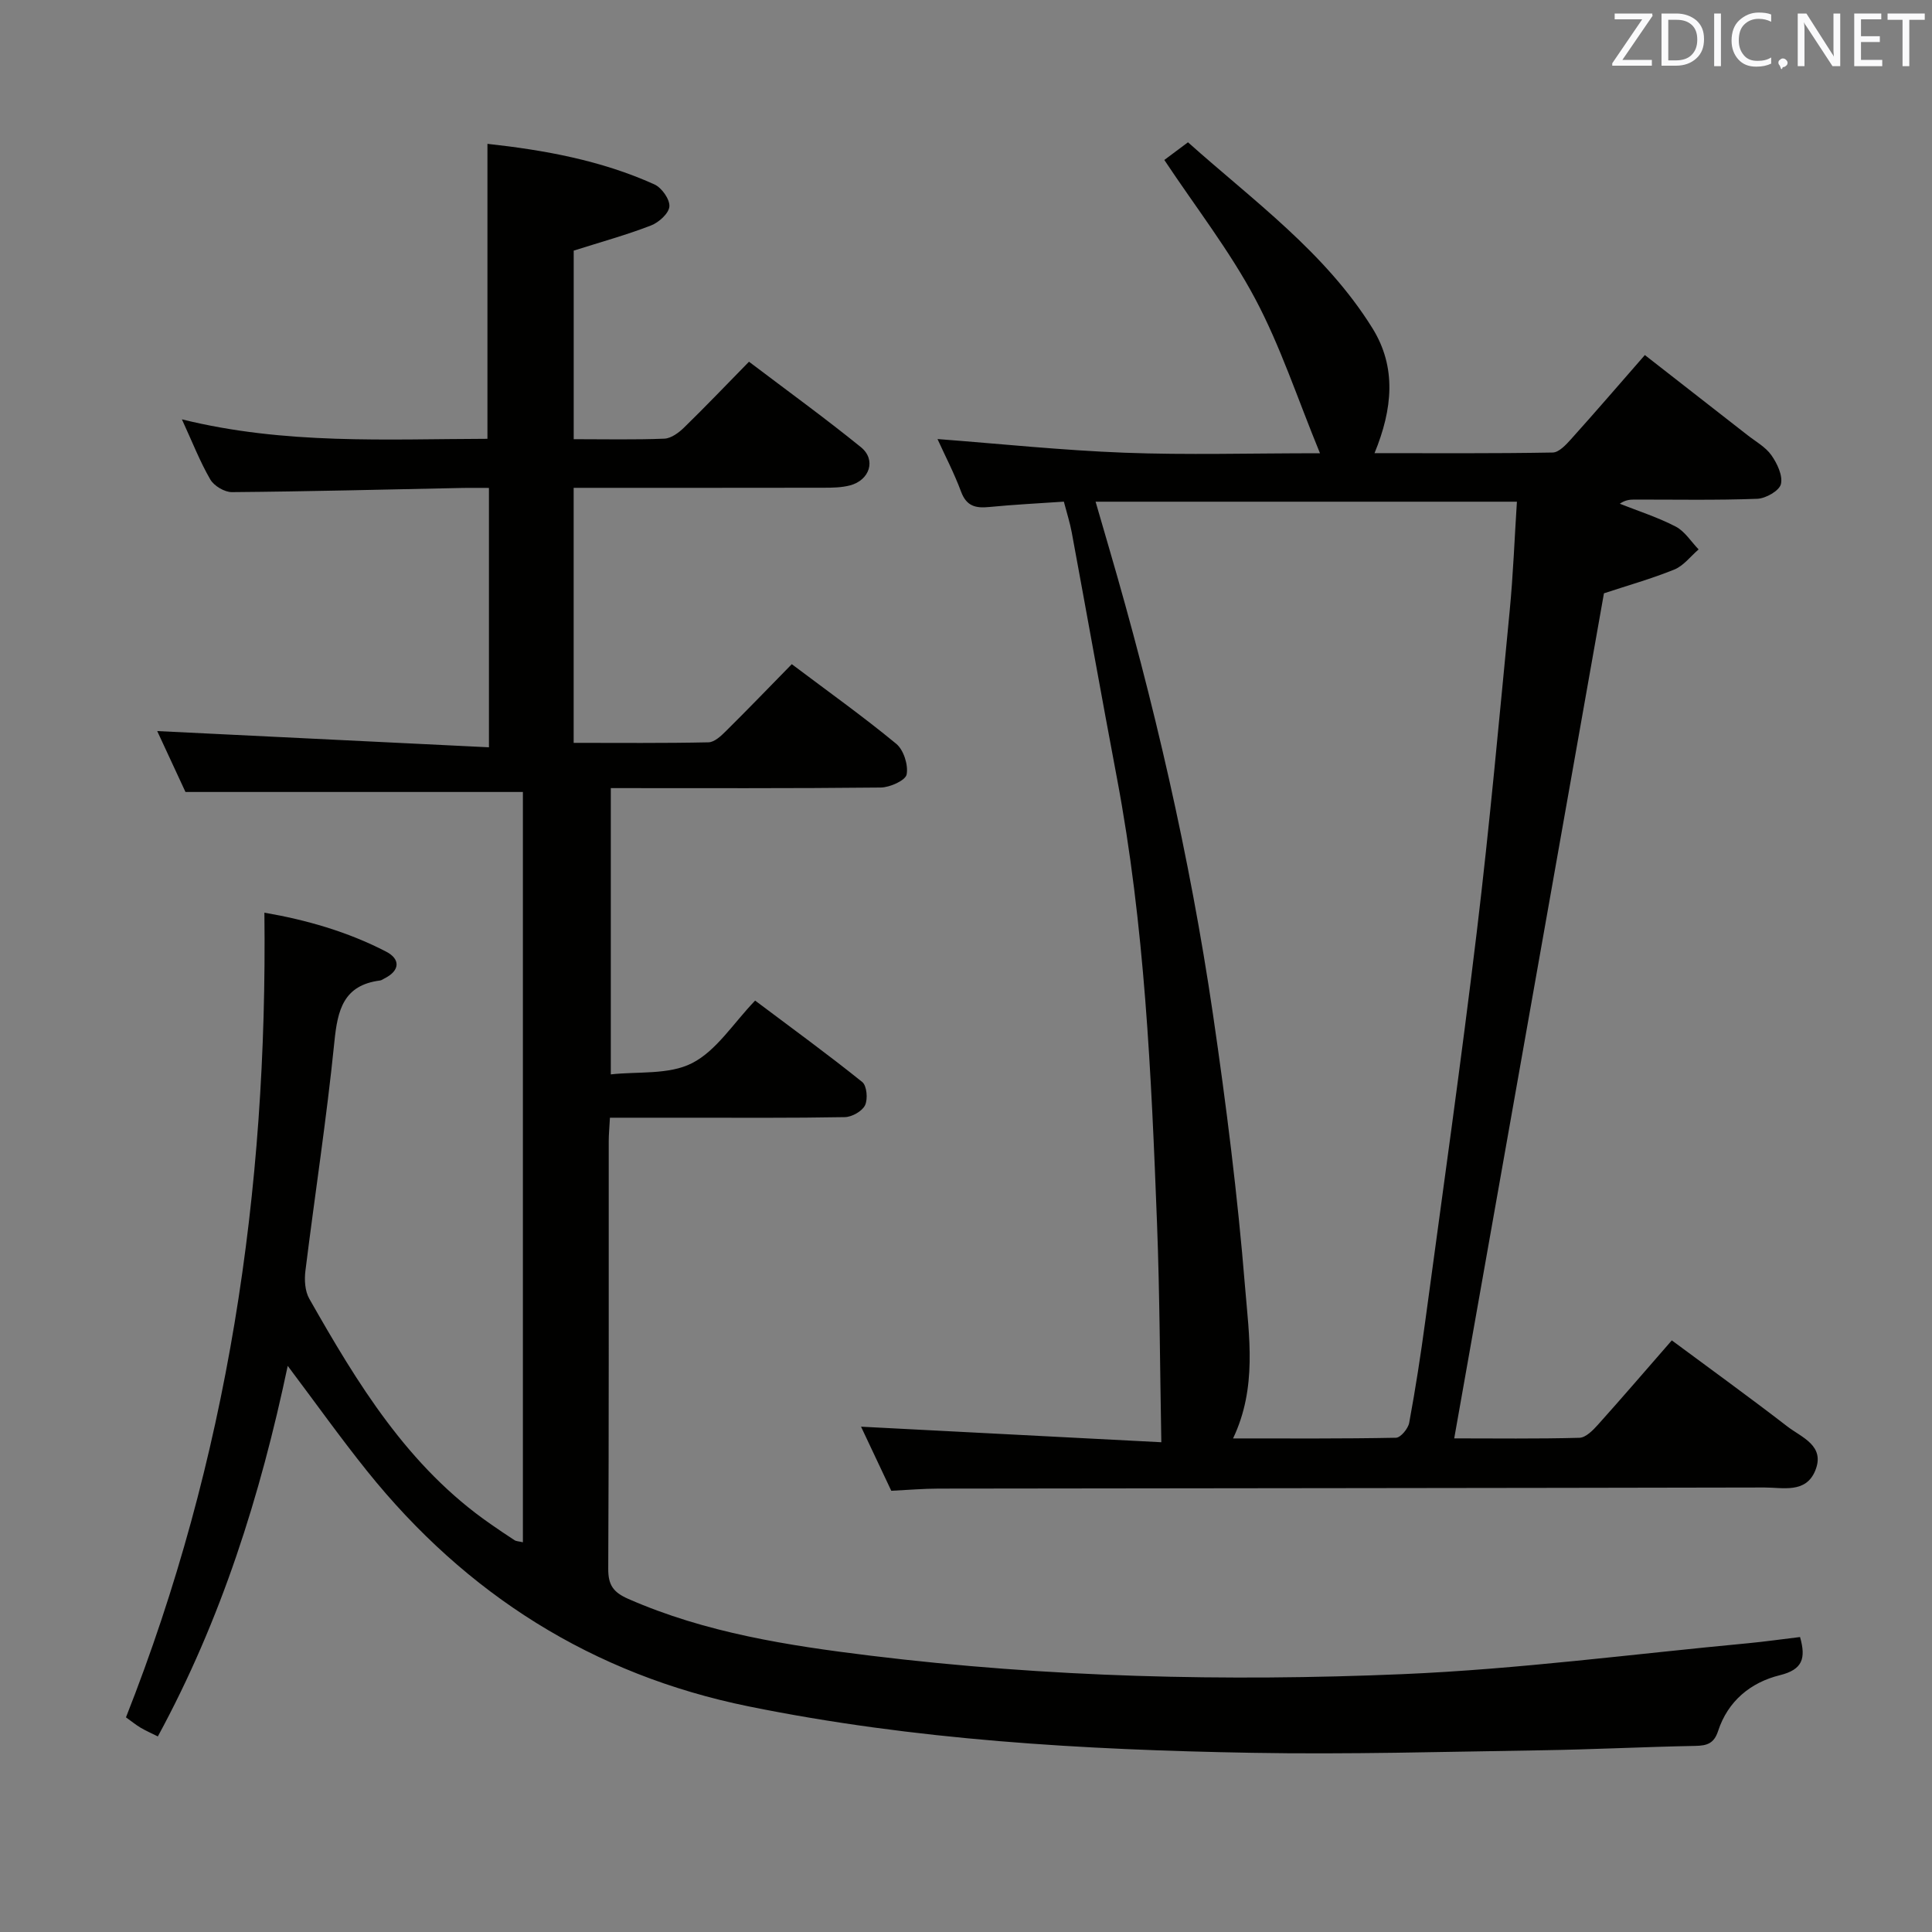 <svg enable-background="new 0 0 400 400" viewBox="0 0 400 400" xmlns="http://www.w3.org/2000/svg"><rect x="0" y="0" width="400" height="400" fill="#808080" stroke="none"/><path d="m372.68 338.93c1.26 4.44.52 6.74-4.17 7.9-6.06 1.49-10.77 5.36-12.79 11.54-.86 2.63-2.31 3.05-4.74 3.1-10.65.2-21.29.75-31.94.91-19.98.3-39.97.88-59.94.52-34.92-.62-69.76-2.63-104.1-9.61-32.27-6.57-58.47-23.15-79.01-48.74-5.56-6.93-10.72-14.19-16.42-21.76-5.67 26.89-13.76 52.55-26.89 76.72-1.32-.66-2.49-1.17-3.59-1.82-.99-.59-1.88-1.33-3.01-2.13 21.07-53.36 29.35-108.91 28.66-166.6 8.52 1.46 17.18 3.9 25.23 8.08 2.91 1.51 2.91 3.9-.38 5.54-.3.15-.59.38-.9.42-7.58.97-8.8 6.09-9.46 12.7-1.6 15.85-4.04 31.62-6 47.43-.23 1.87-.1 4.17.8 5.75 9.98 17.57 20.42 34.8 37.53 46.65 1.64 1.14 3.29 2.27 4.97 3.35.37.24.91.23 1.73.43 0-51.9 0-103.62 0-155.34-23.17 0-46.19 0-69.86 0-1.85-3.99-4.07-8.78-5.85-12.61 22.58 1.11 45.41 2.22 68.68 3.36 0-18.5 0-35.75 0-53.7-1.78 0-3.53-.03-5.29 0-15.97.32-31.95.74-47.92.87-1.53.01-3.71-1.29-4.48-2.62-2.15-3.71-3.72-7.76-5.88-12.45 21.33 5.28 42.35 4.08 63.26 4.03 0-20.47 0-40.51 0-61.07 11.65 1.28 23.47 3.38 34.57 8.4 1.51.68 3.21 3.09 3.1 4.57-.11 1.44-2.2 3.32-3.83 3.94-5.07 1.96-10.34 3.41-15.98 5.2v39.04c6.48 0 12.63.14 18.77-.11 1.41-.06 3-1.24 4.1-2.32 4.4-4.29 8.65-8.74 13.42-13.61 7.96 6.03 15.73 11.66 23.17 17.69 3.21 2.6 1.84 6.84-2.27 7.92-1.74.45-3.62.48-5.43.48-17.15.03-34.3.02-51.77.02v52.8c9.41 0 18.67.09 27.92-.11 1.23-.03 2.6-1.32 3.61-2.33 4.49-4.44 8.88-9 13.63-13.85 7.45 5.61 14.73 10.8 21.62 16.48 1.54 1.27 2.53 4.39 2.16 6.35-.24 1.24-3.46 2.69-5.36 2.71-18.48.2-36.97.12-55.89.12v59.27c5.58-.63 12.03.13 16.83-2.33 5.04-2.57 8.51-8.23 13.05-12.95 7.72 5.8 15.09 11.16 22.18 16.86.95.76 1.19 3.54.58 4.81-.6 1.24-2.71 2.43-4.18 2.46-11 .2-22 .12-33 .12-5.13 0-10.26 0-15.64 0-.1 1.98-.25 3.44-.25 4.89-.01 29.5.05 59-.1 88.5-.02 3.39 1.07 4.88 4.14 6.23 16.04 7.04 33.09 9.67 50.24 11.77 36.61 4.47 73.41 5.37 110.18 3.81 23.88-1.02 47.66-4.17 71.48-6.4 3.47-.33 6.92-.83 10.71-1.28z" fill="#010100"/><path d="m332.08 122.84c-10.3 58.16-20.6 116.27-31 174.96 8.4 0 17.16.12 25.92-.12 1.32-.04 2.8-1.55 3.84-2.71 5-5.57 9.87-11.25 15.29-17.46 8.06 5.98 16.09 11.78 23.93 17.83 2.96 2.28 7.89 3.96 5.76 9.15-1.96 4.76-6.71 3.47-10.53 3.48-56.99.12-113.98.15-170.96.23-3.13 0-6.27.28-9.8.45-2.18-4.62-4.41-9.36-6.26-13.27 20.94 1.08 41.93 2.17 62.17 3.22-.29-15.84-.33-30.58-.89-45.3-1.18-30.89-2.55-61.78-8.31-92.26-3.2-16.95-6.22-33.93-9.36-50.88-.36-1.93-.97-3.81-1.62-6.3-5.25.36-10.37.61-15.45 1.11-2.79.28-4.7-.15-5.82-3.15-1.43-3.85-3.35-7.52-4.89-10.92 12.97.99 25.82 2.34 38.71 2.83 12.92.49 25.87.11 40.48.11-4.69-11.41-8.19-22.17-13.43-32.01-5.26-9.89-12.26-18.87-18.8-28.71 1.08-.8 2.75-2.05 4.9-3.66 13.56 12.12 28.42 22.78 38.18 38.48 5.04 8.1 4.19 16.75.44 25.88 12.43 0 24.66.09 36.89-.13 1.3-.02 2.77-1.62 3.82-2.79 5-5.56 9.88-11.23 15.26-17.39 7.2 5.61 14.23 11.09 21.25 16.58 1.7 1.33 3.74 2.45 4.94 4.15s2.4 4.22 1.98 5.99c-.33 1.37-3.13 2.97-4.89 3.04-8.49.32-16.99.15-25.49.16-.94 0-1.89.11-2.98.86 3.88 1.54 7.9 2.82 11.59 4.74 1.88.98 3.17 3.11 4.73 4.72-1.67 1.43-3.11 3.39-5.04 4.17-4.77 1.93-9.73 3.32-14.56 4.92zm-76.79 174.97c11.53 0 22.63.08 33.73-.14.97-.02 2.52-1.89 2.74-3.1 1.3-7.02 2.39-14.08 3.34-21.15 3.62-26.81 7.42-53.6 10.65-80.46 2.66-22.11 4.66-44.29 6.81-66.46.73-7.52 1.01-15.08 1.5-22.63-29.49 0-58.16 0-87.23 0 1.03 3.54 1.9 6.55 2.78 9.56 9.27 31.72 16.72 63.87 21.52 96.56 2.74 18.72 5.11 37.54 6.64 56.39.84 10.27 2.53 20.92-2.48 31.43z" fill="#010100"/><g fill="#fafafb"><path d="m342.2 3.2-6.3 9.2h6.1v1.2h-8.2v-.5l6.2-9.1h-5.7v-1.2h7.8v.4z"/><path d="m344 13.7v-10.9h3.1c1.6 0 3 .5 4.1 1.4 1.1 1 1.6 2.2 1.6 3.9s-.5 3-1.6 4-2.5 1.5-4.2 1.5h-3zm1.4-9.6v8.4h1.6c1.4 0 2.5-.4 3.2-1.1.8-.8 1.2-1.8 1.2-3.2s-.4-2.4-1.2-3.1-1.8-1-3.1-1z"/><path d="m356.3 2.8v10.9h-1.4v-10.9z"/><path d="m366.6 13.2c-.8.4-1.8.6-3 .6-1.6 0-2.8-.5-3.7-1.5s-1.4-2.3-1.4-3.9c0-1.7.5-3.2 1.6-4.2s2.4-1.6 4-1.6c1 0 1.9.1 2.6.4v1.5c-.8-.4-1.6-.6-2.6-.6-1.2 0-2.2.4-3 1.2s-1.1 1.9-1.1 3.3c0 1.3.4 2.3 1.1 3.1s1.6 1.1 2.8 1.1c1.1 0 2-.2 2.8-.7v1.3z"/><path d="m368.2 13c0-.3.1-.5.3-.6.2-.2.4-.3.6-.3.3 0 .5.1.7.3s.3.4.3.6-.1.5-.3.6c-.2.2-.4.3-.7.3-.3 1-.5-.1-.6-.3-.2-.2-.3-.4-.3-.6z"/><path d="m381.1 13.7h-1.7l-5.5-8.4c-.2-.2-.3-.5-.4-.7 0 .2.1.8.1 1.5v7.6h-1.4v-10.9h1.8l5.3 8.3c.3.4.4.6.4.8 0-.3-.1-.8-.1-1.6v-7.5h1.4v10.9z"/><path d="m389.7 13.7h-5.8v-10.9h5.6v1.2h-4.2v3.5h3.9v1.2h-3.9v3.7h4.4z"/><path d="m398.4 4.1h-3.1v9.6h-1.4v-9.6h-3.1v-1.3h7.7v1.3z"/></g></svg>